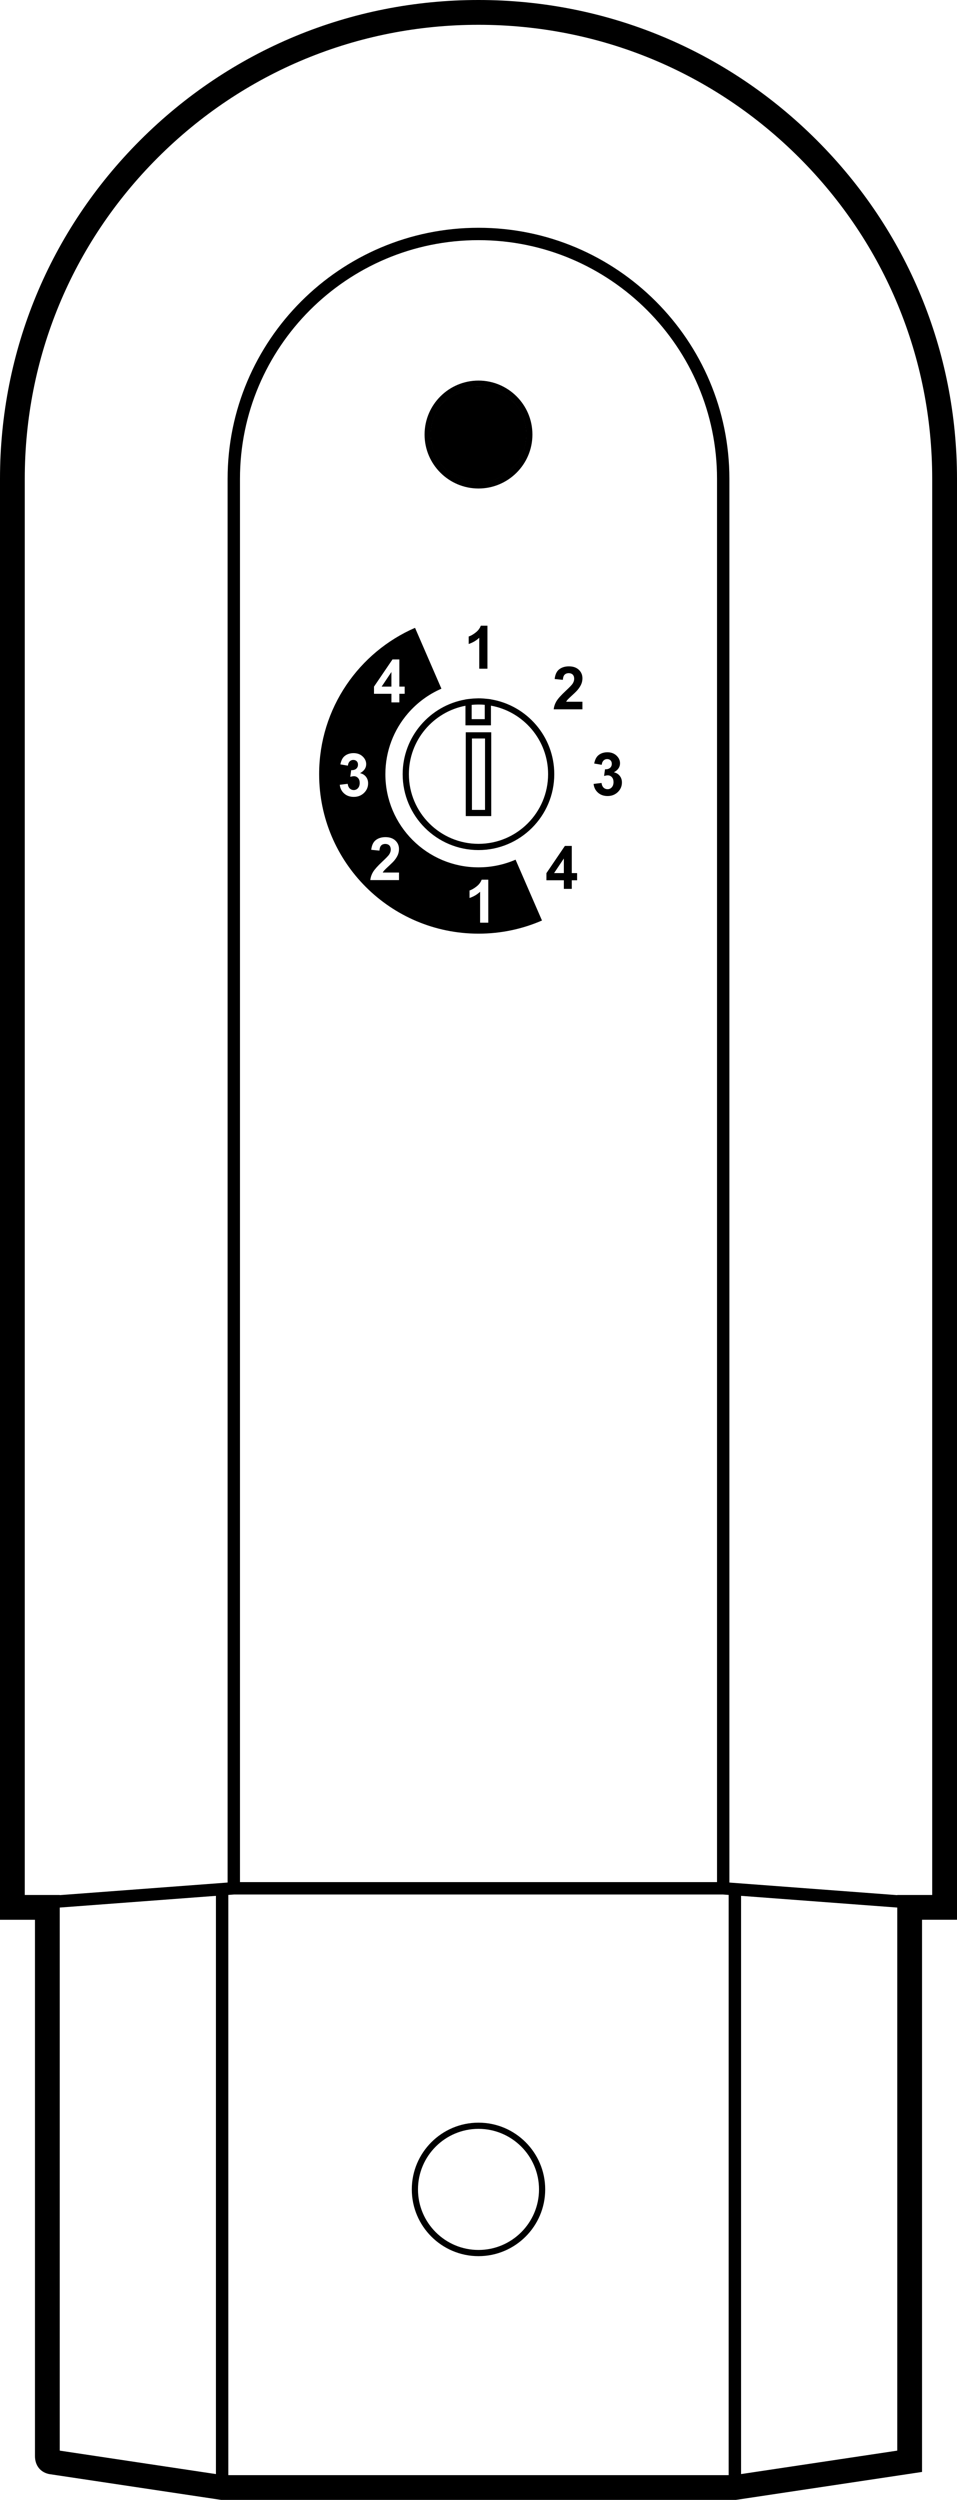 <?xml version="1.0" encoding="utf-8"?>
<!-- Generator: Adobe Illustrator 20.0.0, SVG Export Plug-In . SVG Version: 6.00 Build 0)  -->
<svg version="1.1" id="Layer_1" xmlns="http://www.w3.org/2000/svg" xmlns:xlink="http://www.w3.org/1999/xlink" x="0px" y="0px"
	 viewBox="0 0 547.66 1429.57" style="enable-background:new 0 0 547.66 1429.57;" xml:space="preserve" xmlns:pulse="-">
<style type="text/css">
	.st0{fill-rule:evenodd;clip-rule:evenodd;}
	.st1{fill-rule:evenodd;clip-rule:evenodd;fill:#000000;}
	#pair {
		animation: pair 2s infinite;
	}

	@keyframes pair {
		0%, 20%, 80%, 100% {
			fill: rgba(255,255,255,0);
		}
		50% {
			fill: #0074CC;
		}
	}
</style>
<polygon class="st0" points="223.99,384.29 218.4,392.64 223.99,392.64 "/>
<path class="st0" d="M295.04,491.6c-6.5,2.83-13.68,4.39-21.22,4.39c-29.43,0-53.28-23.85-53.28-53.28
	c0-13.28,4.86-25.43,12.9-34.76c5.21-6.04,11.75-10.91,19.17-14.13l-15.1-34.8c-16.01,6.96-29.63,18.38-39.3,32.69
	c-9.84,14.56-15.58,32.11-15.58,51c0,50.37,40.83,91.2,91.21,91.2c12.91,0,25.19-2.68,36.32-7.52L295.04,491.6z M214.02,392.66
	l10.58-15.56h3.94v15.54h3.04v4.1h-3.04v4.92h-4.54v-4.92h-9.97V392.66z M208.31,453.43c-1.57,1.51-3.51,2.27-5.85,2.27
	c-2.21,0-4.04-0.64-5.49-1.92c-1.46-1.28-2.3-2.94-2.53-5.01l4.54-0.55c0.14,1.16,0.53,2.05,1.16,2.66
	c0.63,0.61,1.39,0.92,2.29,0.92c0.96,0,1.77-0.37,2.43-1.1c0.65-0.73,0.99-1.72,0.99-2.98c0-1.18-0.31-2.12-0.95-2.81
	c-0.63-0.69-1.4-1.04-2.31-1.04c-0.6,0-1.31,0.12-2.14,0.35l0.52-3.8c1.26,0.03,2.23-0.24,2.89-0.83c0.67-0.58,1-1.36,1-2.33
	c0-0.83-0.24-1.48-0.74-1.97c-0.49-0.49-1.14-0.73-1.95-0.73c-0.8,0-1.49,0.28-2.05,0.84c-0.57,0.56-0.91,1.37-1.04,2.44l-4.3-0.73
	c0.3-1.49,0.75-2.68,1.36-3.58c0.6-0.89,1.45-1.59,2.53-2.1c1.08-0.51,2.3-0.76,3.64-0.76c2.3,0,4.14,0.73,5.53,2.21
	c1.15,1.21,1.72,2.57,1.72,4.09c0,2.15-1.17,3.88-3.52,5.16c1.4,0.3,2.52,0.97,3.36,2.02c0.84,1.05,1.26,2.31,1.26,3.79
	C210.66,450.08,209.88,451.91,208.31,453.43 M228.34,498.94v4.34h-16.43c0.18-1.65,0.71-3.21,1.6-4.68s2.65-3.43,5.26-5.87
	c2.11-1.97,3.4-3.31,3.88-4.01c0.64-0.97,0.97-1.92,0.97-2.87c0-1.05-0.28-1.85-0.84-2.41c-0.56-0.56-1.33-0.84-2.32-0.84
	c-0.98,0-1.75,0.3-2.33,0.89c-0.57,0.59-0.9,1.57-1,2.94l-4.68-0.47c0.28-2.58,1.15-4.44,2.62-5.57c1.47-1.12,3.3-1.68,5.5-1.68
	c2.41,0,4.31,0.65,5.69,1.96c1.38,1.3,2.07,2.92,2.07,4.87c0,1.1-0.2,2.15-0.59,3.15c-0.39,1-1.02,2.04-1.88,3.13
	c-0.56,0.73-1.59,1.77-3.07,3.13c-1.49,1.36-2.42,2.26-2.82,2.71c-0.4,0.44-0.72,0.88-0.96,1.3H228.34z M279.43,527.64h-4.68v-17.7
	c-1.71,1.6-3.72,2.79-6.05,3.56v-4.27c1.22-0.4,2.55-1.16,3.98-2.28c1.43-1.11,2.41-2.42,2.95-3.9h3.8V527.64z"/>
<path d="M467.45,80.21C415.73,28.49,346.97,0,273.83,0S131.92,28.49,80.2,80.21C28.48,131.92,0,200.69,0,273.83v823.98h20.01v306.67
	c0,5.24,2.9,9.07,7.76,10.23l0.3,0.07l98,14.7l0.52,0.08h294.48l106.58-15.99v-315.77h20.01V273.83
	C547.66,200.69,519.17,131.92,467.45,80.21 M123.57,1414.79l-89.39-13.41v-310.55l89.39-6.7V1414.79z M417,1415.4H130.66v-331.8
	l3.26-0.24h279.81l3.26,0.24V1415.4z M137.33,1076.27V273.83c0-75.26,61.23-136.5,136.5-136.5s136.5,61.23,136.5,136.5v802.45
	L137.33,1076.27z M513.48,1401.38l-89.39,13.41v-330.66l89.39,6.7V1401.38z M533.48,1083.64h-20.01v0.09l-96.06-7.2V273.83
	c0-79.17-64.41-143.58-143.58-143.58s-143.58,64.41-143.58,143.58v802.69l-96.07,7.2v-0.09H14.17V273.83
	c0-69.36,27.01-134.56,76.05-183.6c49.04-49.04,114.25-76.05,183.6-76.05s134.56,27.01,183.6,76.05
	c49.04,49.04,76.05,114.25,76.05,183.6V1083.64z"/>
<path d="M273.83,279.35c17.01,0,30.86-13.84,30.86-30.86s-13.84-30.86-30.86-30.86c-17.02,0-30.86,13.84-30.86,30.86
	S256.81,279.35,273.83,279.35 M273.83,221.18c15.06,0,27.31,12.25,27.31,27.31c0,15.06-12.25,27.31-27.31,27.31
	c-15.06,0-27.31-12.25-27.31-27.31C246.51,233.43,258.77,221.18,273.83,221.18"/>
<path d="M280.95,399.93v-0.04l-1.55-0.2c-0.16-0.02-0.32-0.03-0.47-0.04c-0.63-0.07-1.26-0.13-1.89-0.18
	c-0.23-0.02-0.46-0.04-0.69-0.05c-0.84-0.05-1.68-0.08-2.53-0.08c-0.04,0-0.08,0-0.13,0c-0.08,0-0.16,0.01-0.25,0.01
	c-0.8,0.01-1.58,0.04-2.37,0.09c-0.27,0.02-0.53,0.04-0.8,0.06c-0.61,0.05-1.22,0.11-1.82,0.19c-0.18,0.02-0.37,0.03-0.56,0.06
	l-1.53,0.21v0.04c-20.38,3.54-35.93,21.35-35.93,42.73c0,23.92,19.46,43.38,43.38,43.38c23.92,0,43.38-19.46,43.38-43.38
	C317.21,421.22,301.49,403.34,280.95,399.93 M269.92,403.07c0.54-0.05,1.09-0.09,1.64-0.12c0.12-0.01,0.25-0.02,0.37-0.02
	c0.6-0.03,1.21-0.04,1.81-0.05c0.24,0,0.48,0.01,0.72,0.01c0.42,0.01,0.84,0.01,1.25,0.03c0.26,0.01,0.52,0.03,0.78,0.05
	c0.31,0.02,0.61,0.04,0.92,0.07v8.2h-7.49V403.07z M273.83,482.55c-21.97,0-39.84-17.87-39.84-39.84
	c0-19.42,13.97-35.63,32.38-39.13v11.2h14.58v-11.26c18.58,3.37,32.71,19.65,32.71,39.19C313.66,464.68,295.79,482.55,273.83,482.55
	"/>
<path d="M273.83,1213.83c-21.05,0-38.17,17.12-38.17,38.17c0,21.05,17.12,38.17,38.17,38.17c21.05,0,38.17-17.12,38.17-38.17
	C312,1230.95,294.88,1213.83,273.83,1213.83 M273.83,1286.63c-19.1,0-34.63-15.54-34.63-34.63s15.54-34.63,34.63-34.63
	c19.09,0,34.63,15.54,34.63,34.63S292.92,1286.63,273.83,1286.63"/>
<path d="M266.54,466.68h14.58v-47.93h-14.58V466.68z M270.08,422.3h7.49v40.84h-7.49V422.3z"/>
<path d="M278.95,382.39V357.8h-3.8c-0.54,1.49-1.51,2.79-2.95,3.91c-1.43,1.12-2.75,1.88-3.98,2.28v4.27
	c2.32-0.77,4.34-1.96,6.05-3.56v17.7H278.95z"/>
<path d="M327.21,483.74h-3.94L312.7,499.3v4.08h9.97v4.92h4.54v-4.92h3.04v-4.1h-3.04V483.74z M322.67,499.28h-5.59l5.59-8.35
	V499.28z"/>
<path d="M351.3,441.64c2.35-1.28,3.52-3,3.52-5.16c0-1.52-0.57-2.89-1.72-4.09c-1.39-1.48-3.23-2.21-5.53-2.21
	c-1.34,0-2.56,0.26-3.64,0.76c-1.08,0.51-1.93,1.21-2.53,2.1c-0.61,0.89-1.06,2.08-1.36,3.58l4.3,0.73
	c0.12-1.07,0.47-1.88,1.04-2.44c0.56-0.56,1.25-0.84,2.05-0.84c0.81,0,1.46,0.24,1.95,0.73c0.49,0.49,0.73,1.15,0.73,1.97
	c0,0.97-0.33,1.75-1,2.33c-0.67,0.59-1.63,0.87-2.89,0.83l-0.52,3.8c0.83-0.23,1.54-0.35,2.14-0.35c0.91,0,1.68,0.35,2.31,1.04
	c0.63,0.69,0.95,1.63,0.95,2.81c0,1.25-0.33,2.24-0.99,2.98c-0.66,0.73-1.47,1.1-2.43,1.1c-0.89,0-1.66-0.31-2.29-0.92
	c-0.63-0.61-1.02-1.5-1.16-2.66l-4.54,0.55c0.23,2.07,1.08,3.73,2.53,5.01c1.45,1.28,3.28,1.92,5.49,1.92
	c2.33,0,4.28-0.76,5.85-2.27c1.57-1.51,2.35-3.35,2.35-5.49c0-1.48-0.42-2.74-1.26-3.79C353.81,442.61,352.7,441.94,351.3,441.64"/>
<path d="M327.77,397.29c1.48-1.36,2.51-2.4,3.07-3.13c0.86-1.09,1.49-2.14,1.88-3.13c0.39-1,0.59-2.05,0.59-3.15
	c0-1.94-0.69-3.56-2.07-4.87c-1.38-1.3-3.28-1.96-5.69-1.96c-2.2,0-4.04,0.56-5.51,1.68c-1.47,1.13-2.34,2.98-2.62,5.57l4.68,0.47
	c0.09-1.37,0.42-2.35,1-2.94c0.58-0.59,1.36-0.89,2.33-0.89c0.98,0,1.76,0.28,2.32,0.84c0.56,0.56,0.84,1.37,0.84,2.41
	c0,0.95-0.33,1.91-0.97,2.87c-0.48,0.7-1.77,2.04-3.88,4.01c-2.62,2.44-4.38,4.4-5.27,5.87c-0.89,1.47-1.42,3.03-1.6,4.68h16.43
	v-4.34h-9.32c0.25-0.42,0.56-0.86,0.96-1.3C325.34,399.55,326.28,398.65,327.77,397.29"/>
<path id="pair" class="st1" d="M273.83,221.08c15.14,0,27.42,12.28,27.42,27.42c0,15.14-12.28,27.42-27.42,27.42
	c-15.14,0-27.42-12.28-27.42-27.42C246.41,233.35,258.68,221.08,273.83,221.08"/>
</svg>
